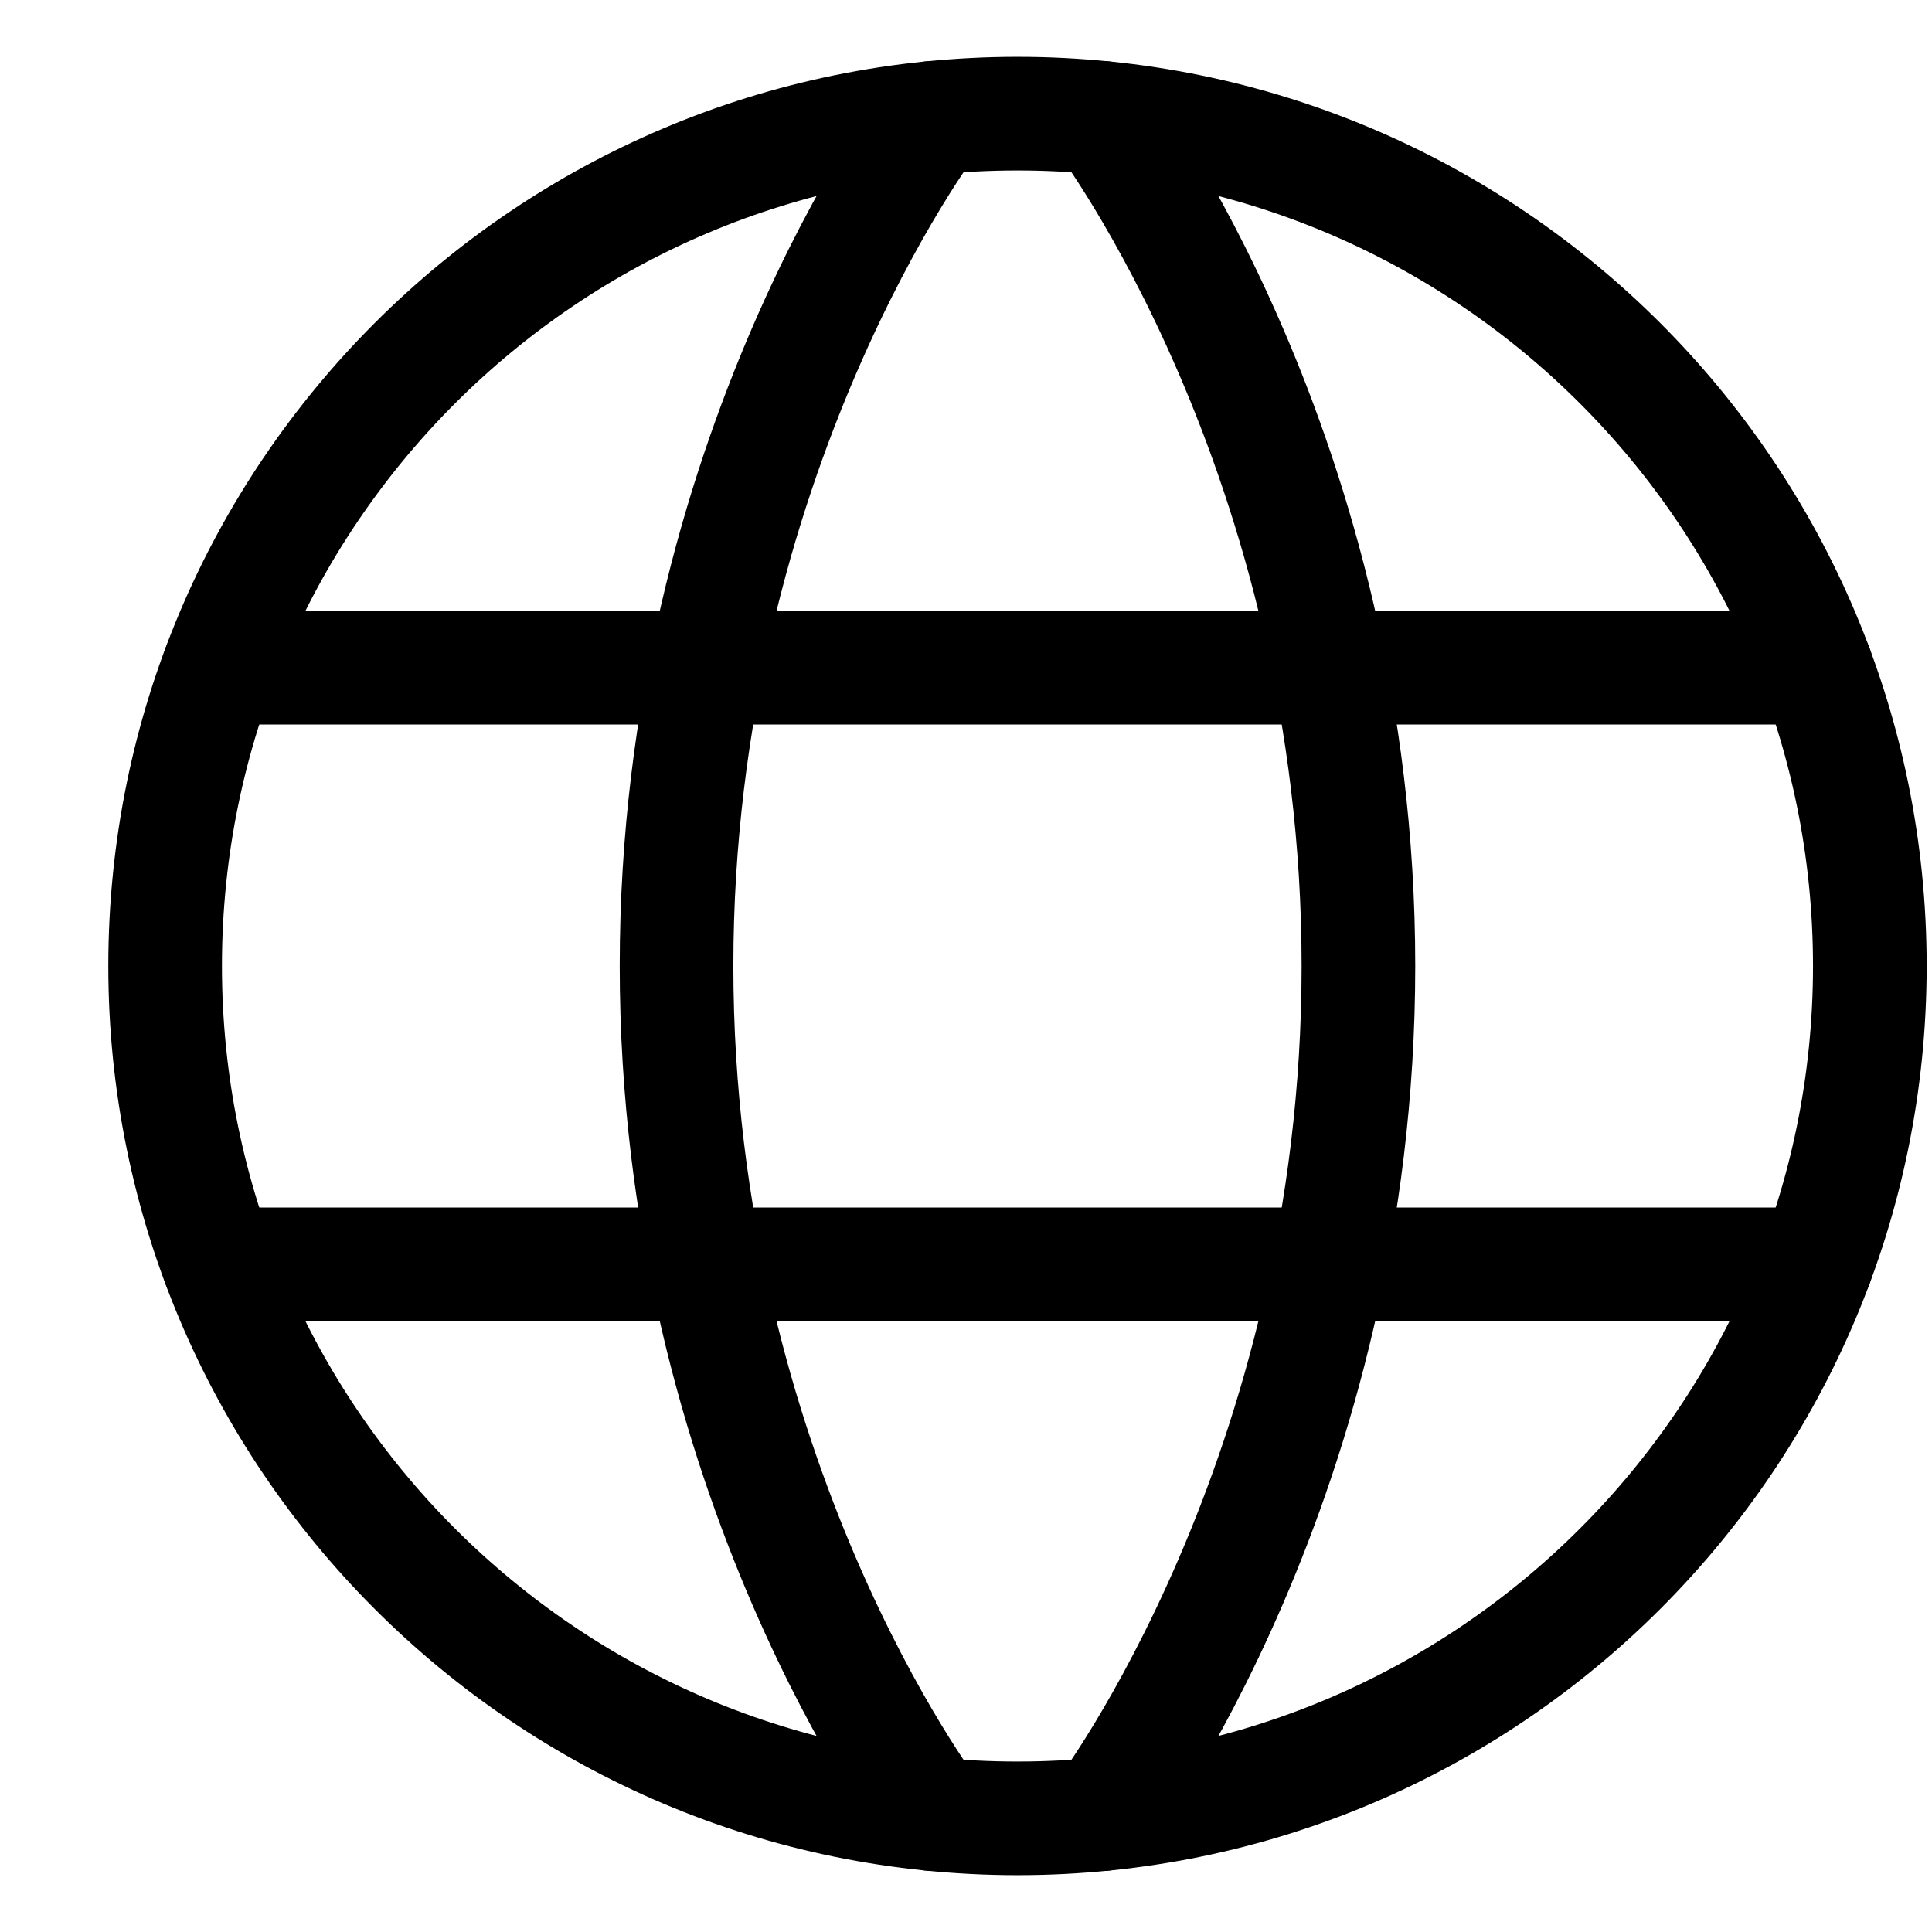 <svg width="17" height="17" viewBox="0 0 17 17" fill="none" xmlns="http://www.w3.org/2000/svg">
<path d="M1.453 8.5C1.453 12.642 4.811 16 8.953 16C13.095 16 16.453 12.642 16.453 8.5C16.453 4.358 13.095 1 8.953 1C4.811 1 1.453 4.358 1.453 8.5Z" stroke="black" stroke-linecap="round" stroke-linejoin="round"/>
<path d="M9.703 1.037C9.703 1.037 11.953 4 11.953 8.5C11.953 13 9.703 15.963 9.703 15.963M8.203 15.963C8.203 15.963 5.953 13 5.953 8.5C5.953 4 8.203 1.037 8.203 1.037M1.926 11.125H15.981M1.926 5.875H15.981" stroke="black" stroke-linecap="round" stroke-linejoin="round"/>
</svg>
